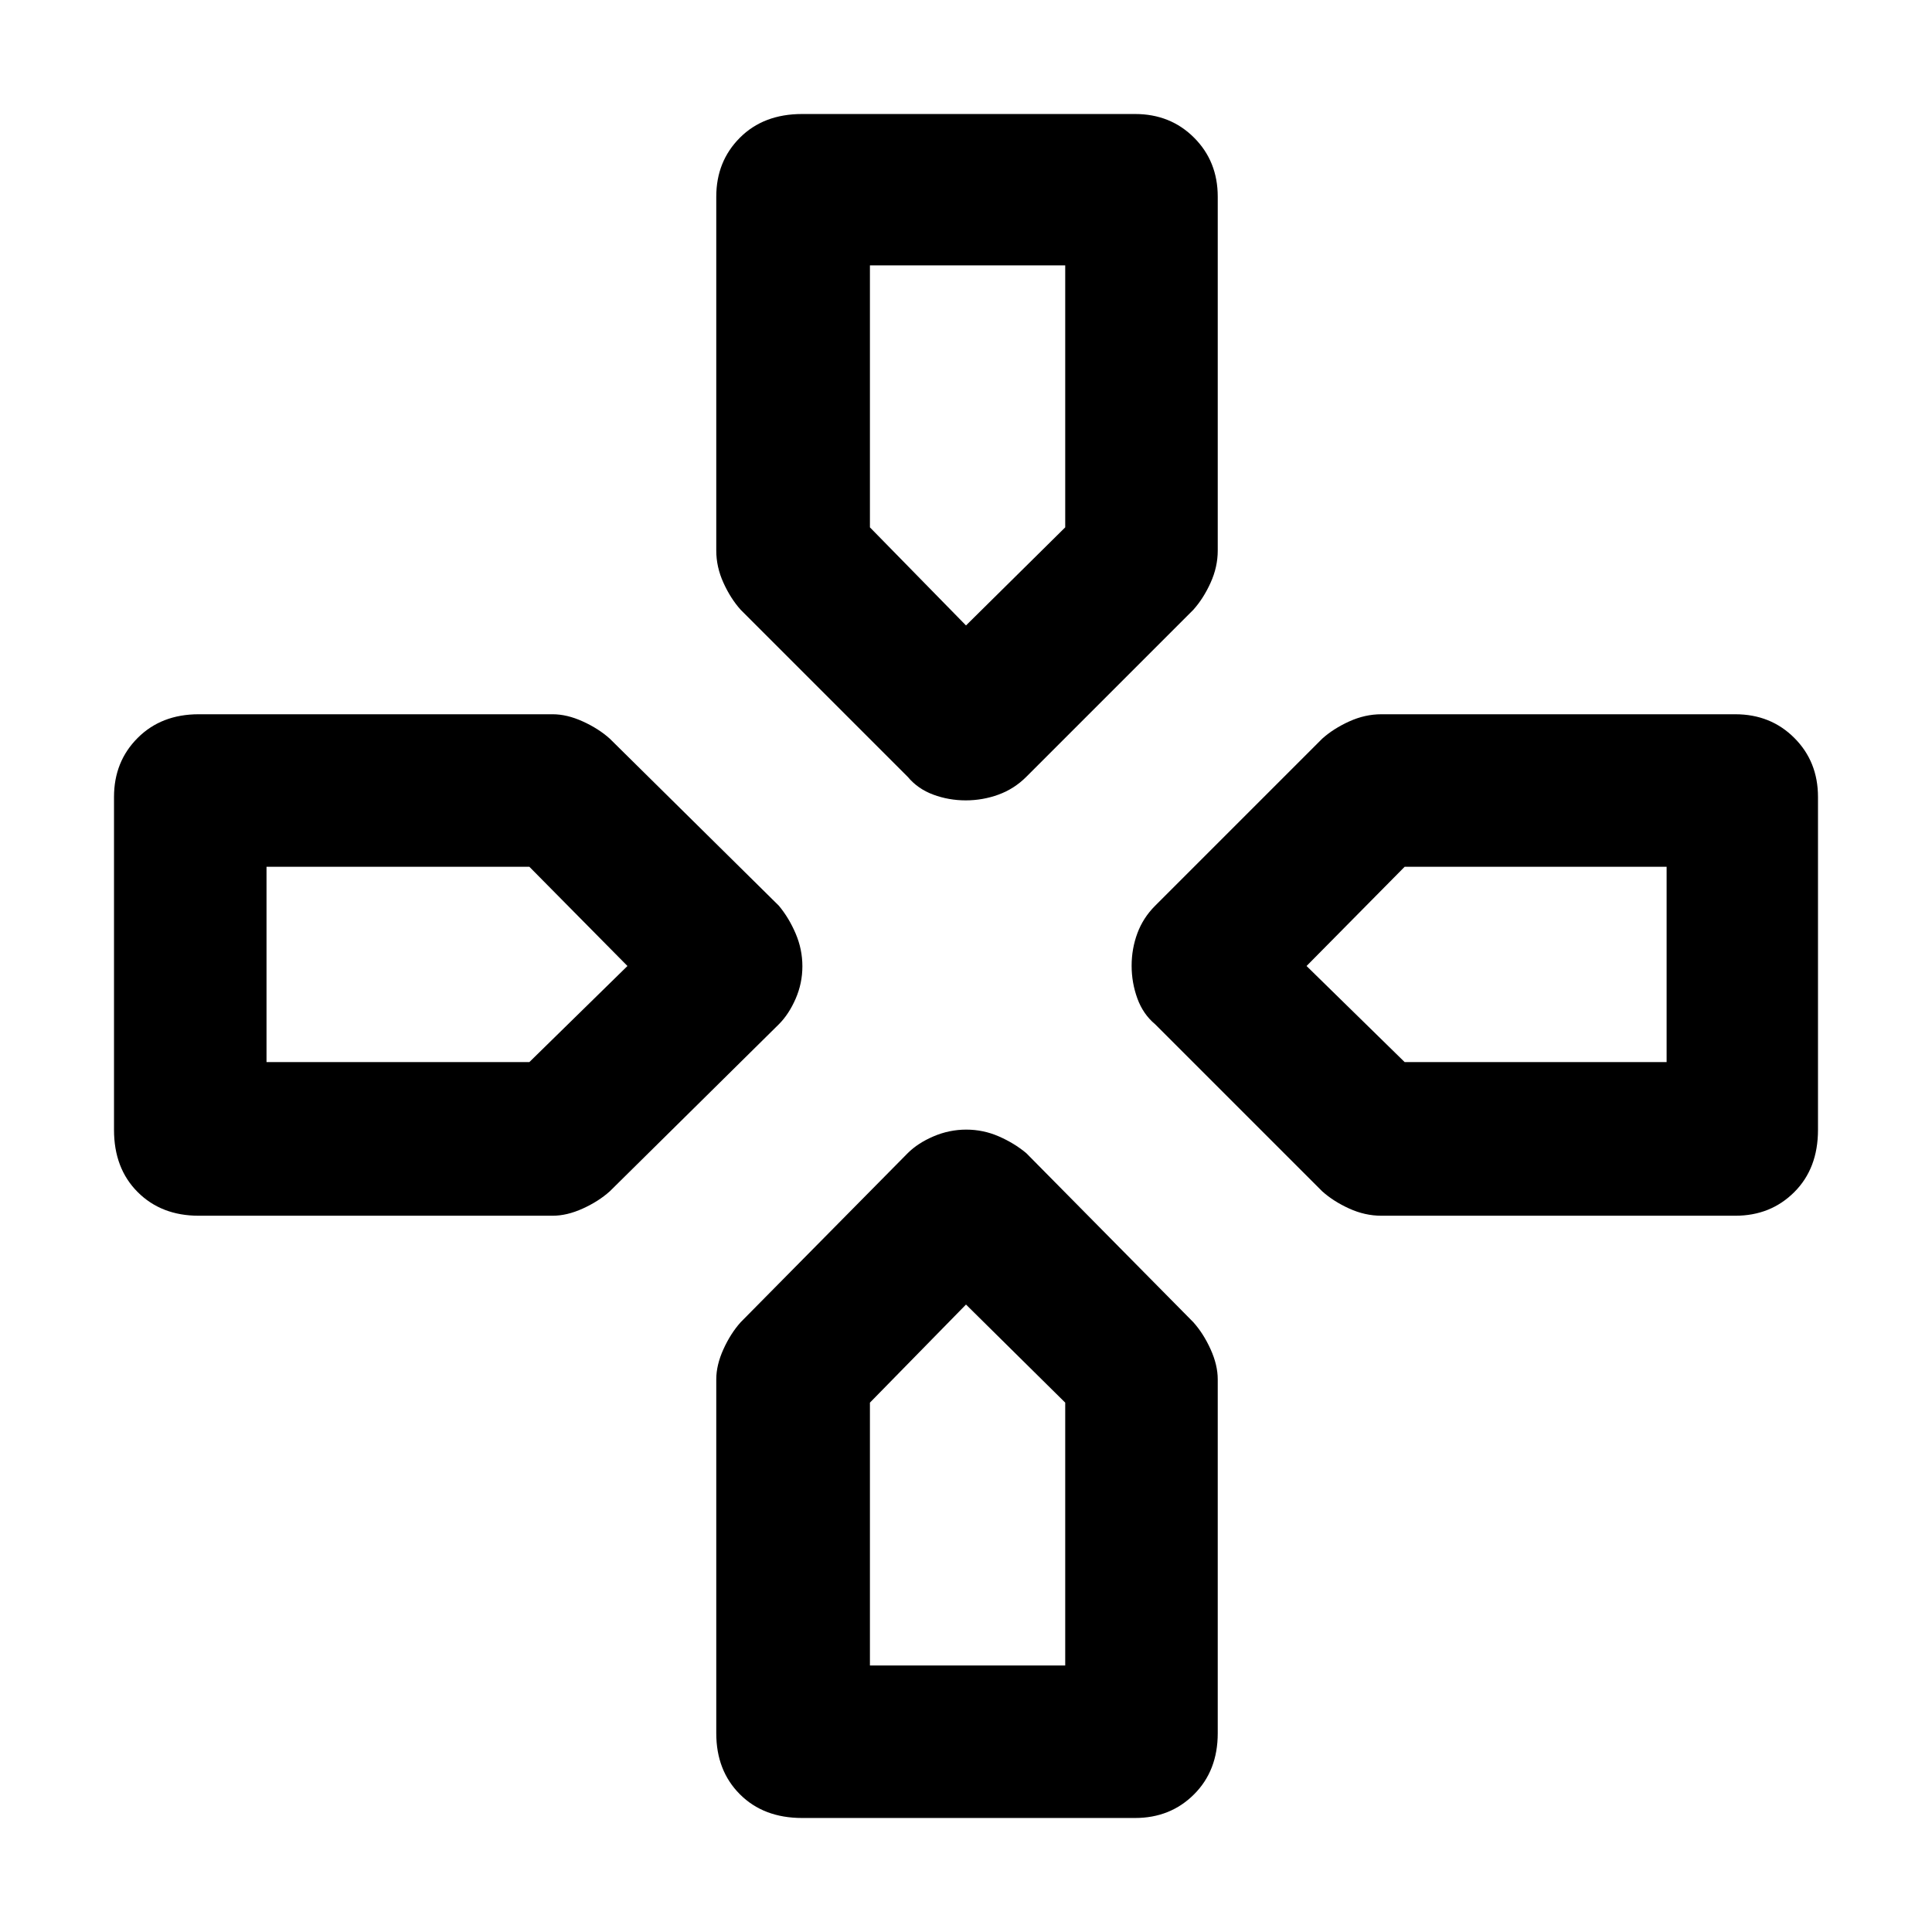 <svg xmlns="http://www.w3.org/2000/svg" height="48" viewBox="0 -960 960 960" width="48"><path d="M480-649.22ZM649.22-480Zm-337.44 0ZM480-311.78ZM451.04-574l-83-83q-5-5.57-8.56-13.41-3.57-7.85-3.57-15.98v-175.87q0-17.58 11.76-29.33 11.75-11.76 30.9-11.76H564q17.58 0 29.33 11.76 11.76 11.75 11.76 29.33v175.87q0 8.13-3.57 15.98-3.56 7.84-8.56 13.41l-83 83q-6 6-13.83 8.85-7.83 2.85-16.26 2.85-8.44 0-16.13-2.85-7.7-2.85-12.7-8.85ZM574-451.04q-6-5-8.85-12.83-2.85-7.83-2.85-16.26 0-8.44 2.85-16.13 2.85-7.7 8.85-13.7l83-83q5.57-5 13.41-8.56 7.85-3.57 15.98-3.57h175.87q17.58 0 29.33 11.76 11.76 11.75 11.76 29.33v165.43q0 19.15-11.76 30.9-11.75 11.76-29.33 11.76H686.39q-8.13 0-15.98-3.57-7.84-3.56-13.41-8.56l-83-83ZM56.65-398.57V-564q0-17.58 11.76-29.33 11.75-11.76 30.33-11.76h175.87q7.13 0 14.98 3.57 7.84 3.56 13.41 8.56l84 83q5 6 8.35 13.83 3.35 7.83 3.35 16.26 0 8.44-3.35 16.13-3.35 7.7-8.35 12.7l-84 83q-5.57 5-13.41 8.56-7.85 3.57-14.98 3.57H98.74q-18.58 0-30.33-11.76-11.76-11.75-11.76-30.9ZM355.91-98.74v-175.87q0-7.13 3.57-14.98 3.56-7.84 8.56-13.41l83-84q5-5 12.83-8.35 7.83-3.35 16.26-3.35 8.44 0 16.13 3.35 7.7 3.35 13.7 8.35l83 84q5 5.57 8.56 13.41 3.57 7.85 3.57 14.98v175.87q0 18.58-11.76 30.33Q581.58-56.65 564-56.65H398.57q-19.15 0-30.9-11.76-11.76-11.75-11.76-30.33ZM480-649.22l49.3-48.74v-130.17h-97.04v130.17L480-649.22ZM132.43-432.26h130.61L311.78-480l-48.74-49.3H132.43v97.04Zm299.83 299.83h97.04v-130.61L480-311.78l-47.74 48.74v130.61Zm265.7-299.83h130.17v-97.04H697.96L649.22-480l48.74 47.74Z"/></svg>